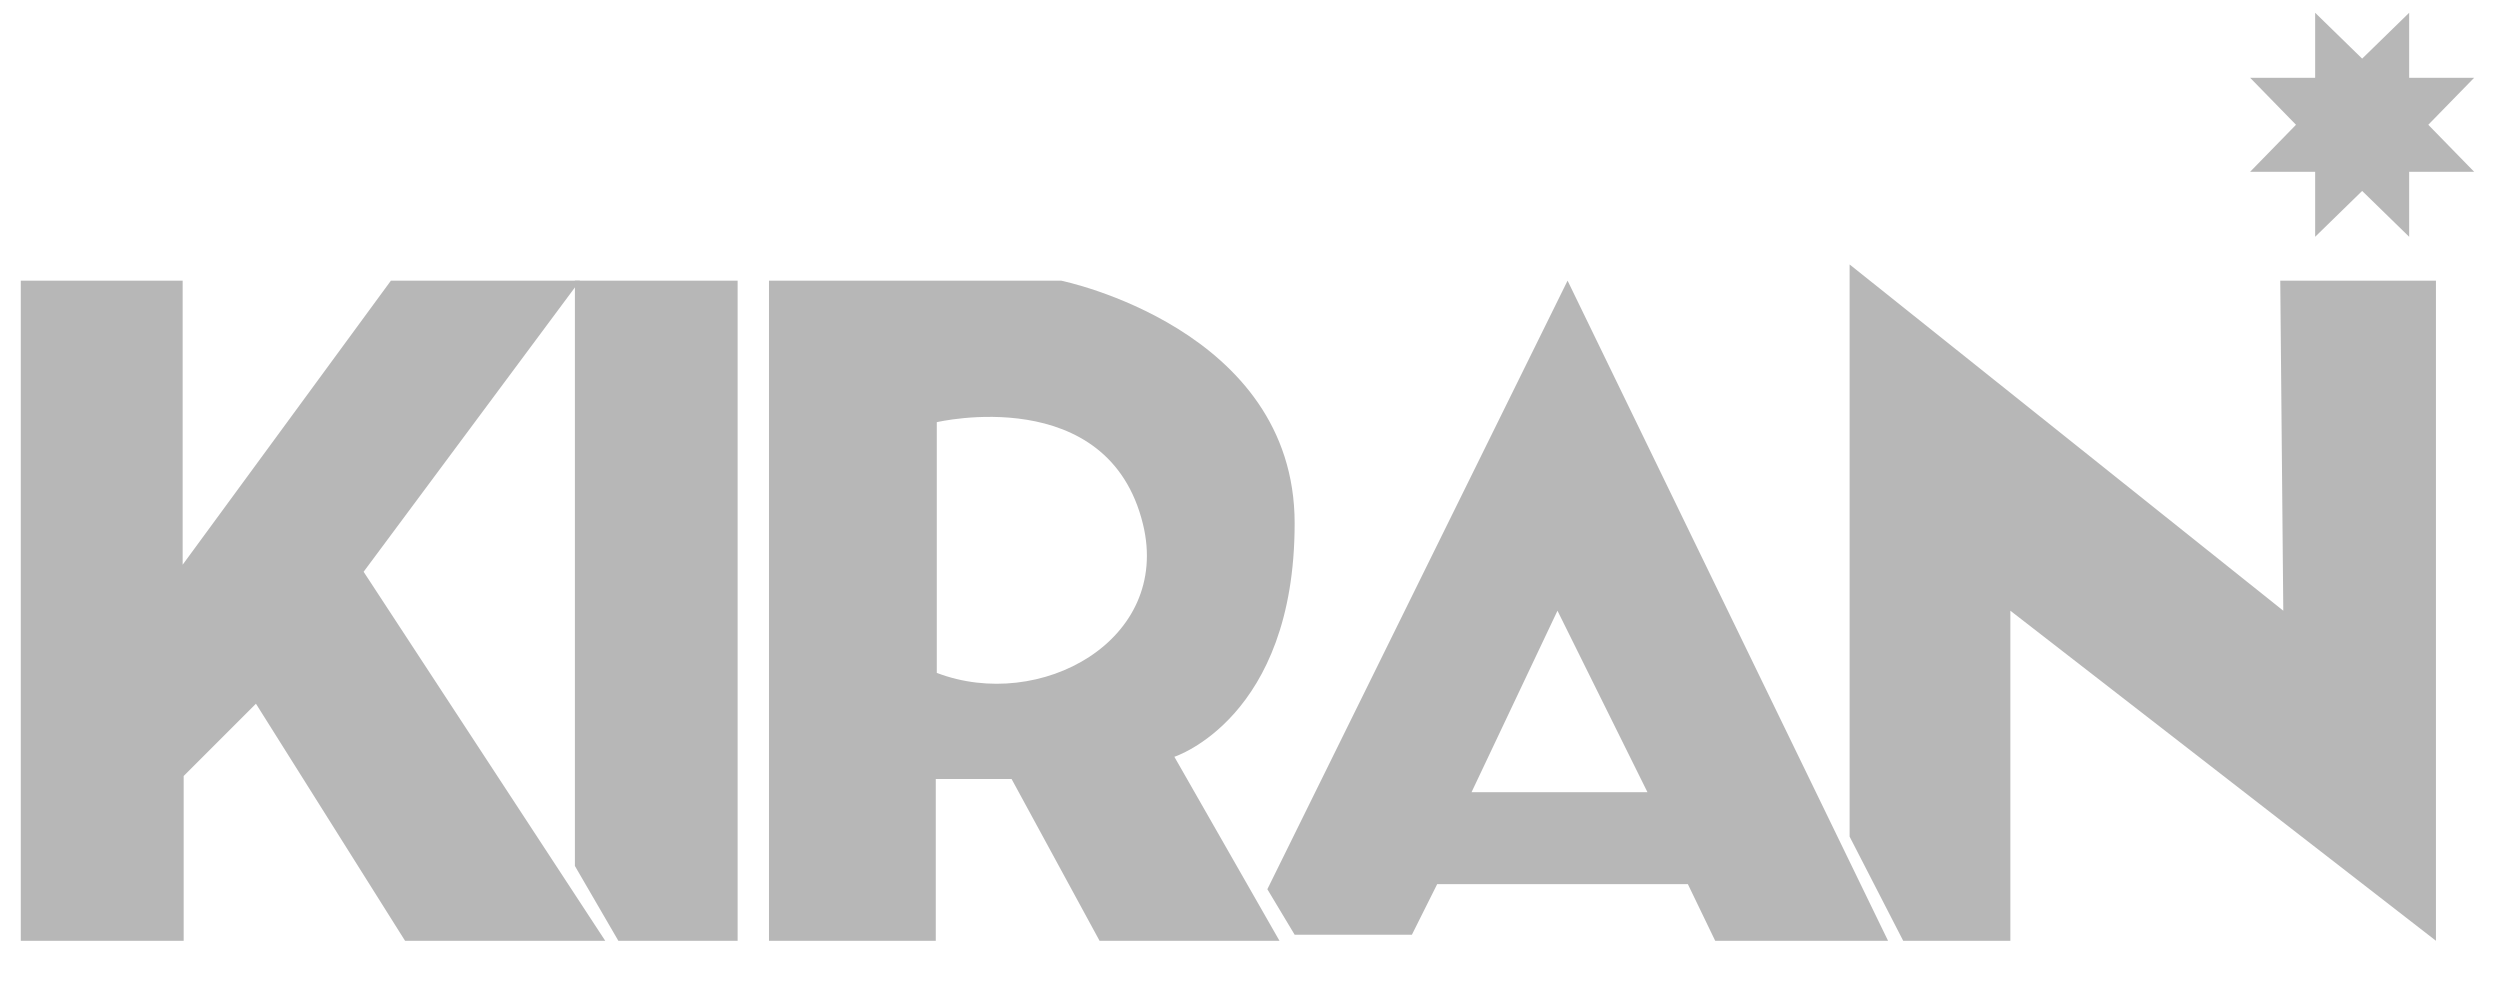<?xml version="1.0" encoding="UTF-8"?>
<svg id="Layer_1" data-name="Layer 1" xmlns="http://www.w3.org/2000/svg" viewBox="0 0 841.89 330.72">
  <defs>
    <style>
      .cls-1 {
        fill: #b7b7b7;
      }
    </style>
  </defs>
  <polygon class="cls-1" points="817.74 42.02 833.19 57.85 811.3 57.85 811.3 79.74 795.47 64.3 779.64 79.74 779.64 57.85 757.74 57.85 773.19 42.02 757.74 26.19 779.64 26.19 779.64 4.3 795.47 19.74 811.3 4.3 811.3 26.19 833.19 26.19 817.74 42.02"/>
  <polygon class="cls-1" points="7 94.51 7 316.81 61.85 316.81 61.85 261.32 86.19 236.98 136.4 316.81 203.81 316.81 122.45 192.55 195.3 94.51 131.64 94.51 61.51 190.17 61.51 94.51 7 94.51"/>
  <polygon class="cls-1" points="248.4 316.81 208.23 316.81 193.6 291.62 193.6 94.51 248.4 94.51 248.4 316.81"/>
  <path class="cls-1" d="m435.98,176.21c0-65.7-78.64-81.7-78.64-81.7h-98.38v222.3h56.17v-54.47h25.53l29.62,54.47h60.59l-35.4-61.96s40.51-12.94,40.51-78.64Zm-120.51,50.39v-84.43s57.76-13.61,69.44,34.38c9.54,39.15-34.72,63.32-69.44,50.05Z"/>
  <path class="cls-1" d="m527.89,94.51l-101.1,204.94,9.19,15.32h39.49l8.51-17.03h84.42l9.2,19.07h58.21l-107.92-222.3Zm-32.34,172.26l28.94-61.11,30.3,61.11h-59.24Z"/>
  <polygon class="cls-1" points="622.87 281.74 640.91 316.81 677 316.81 677 205.66 820.32 316.81 820.32 94.51 767.89 94.51 768.91 205.66 622.87 89.06 622.87 281.74"/>
</svg>